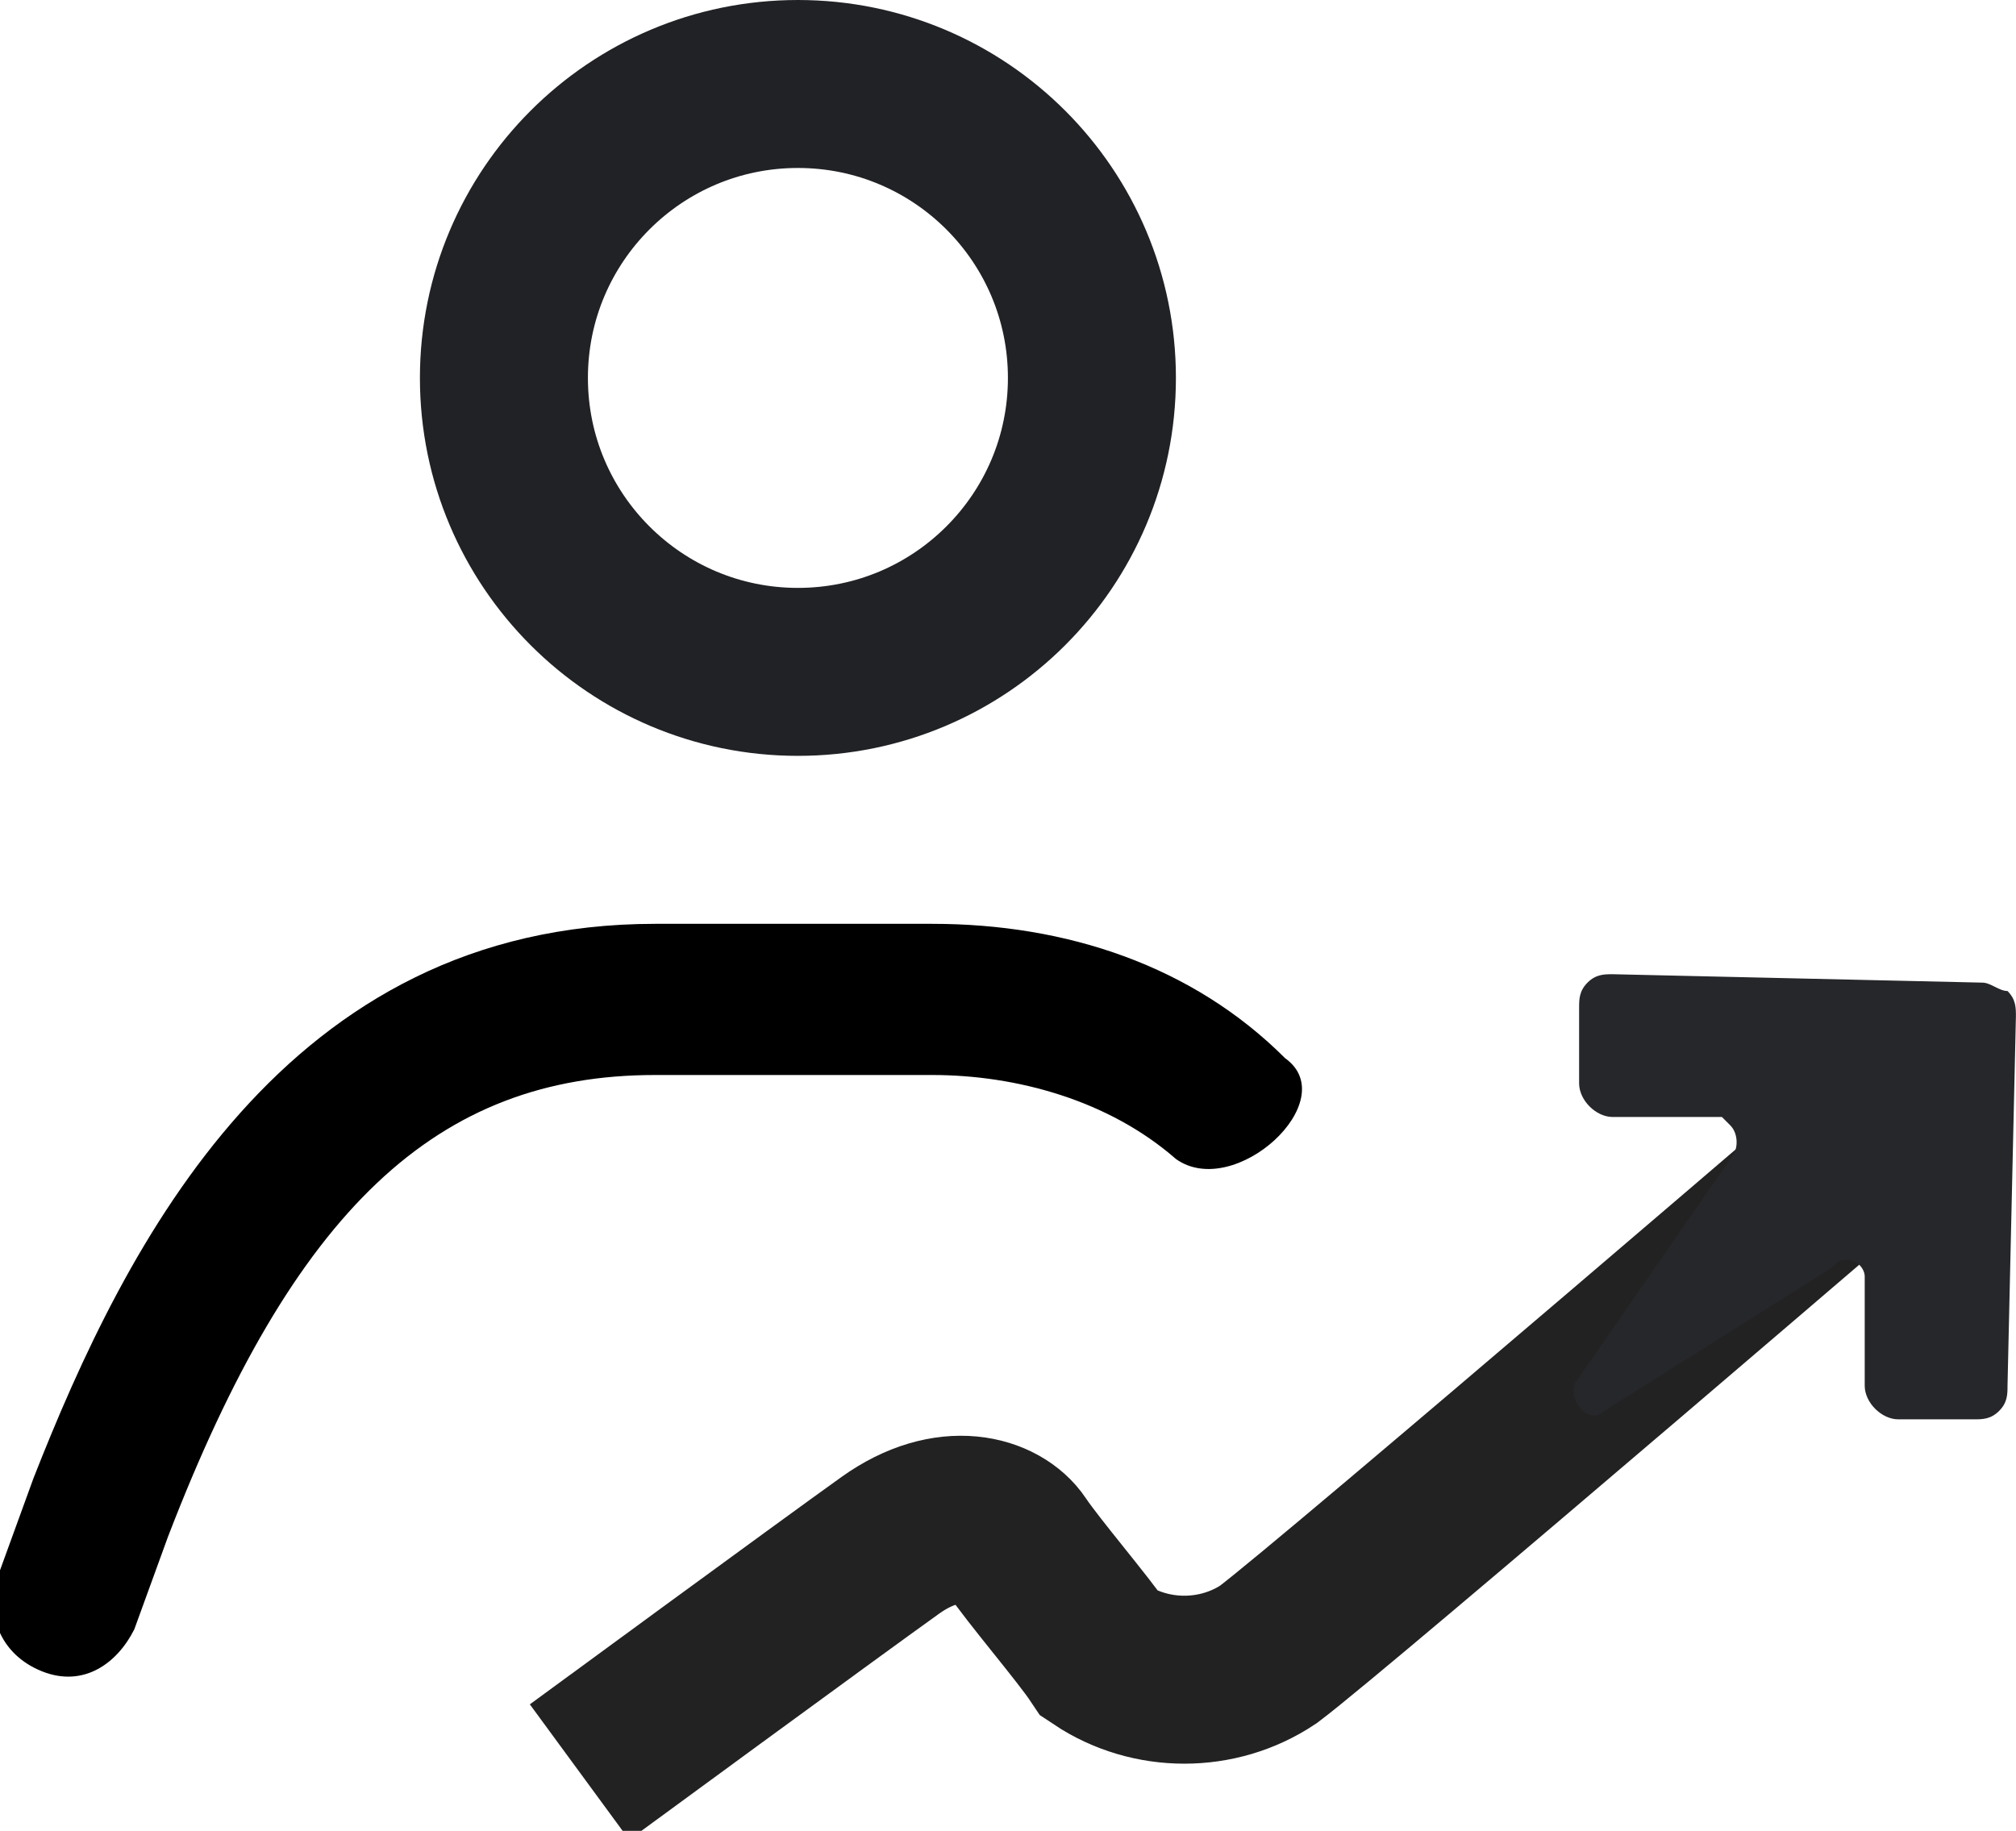 <svg xmlns="http://www.w3.org/2000/svg" viewBox="0 0 24 21.8"><g transform="translate(4.999)" fill="none"><circle cx="4.5" cy="4.5" r="4.5"/><circle cx="4.5" cy="4.5" r="3.5" stroke="#212225" stroke-width="2"/></g><path d="M13.999 13.8c-.8-.7-1.9-1-2.9-1h-3.3c-2.6 0-4.3 1.6-5.8 5.5l-.4 1.1c-.2.4-.6.7-1.1.5-.5-.2-.7-.7-.5-1.2l.4-1.1c1.1-2.8 3-6.6 7.4-6.6h3.3c1.6 0 3.1.5 4.2 1.6.7.5-.6 1.7-1.3 1.2z"/><path d="M22.999 13s-7.1 6.1-7.9 6.7c-.6.4-1.4.4-2 0-.2-.3-.8-1-1-1.3-.2-.3-.8-.5-1.5 0s-3.7 2.7-3.7 2.7" fill="none" stroke="#222" stroke-width="2"/><path d="M18.799 16.4l1.8-2.6c.1-.1.1-.3 0-.4l-.1-.1h-1.3c-.2 0-.4-.2-.4-.4V12c0-.1 0-.2.1-.3.1-.1.2-.1.3-.1l4.4.1c.1 0 .2.1.3.1.1.1.1.2.1.3l-.1 4.4c0 .1 0 .2-.1.3-.1.1-.2.1-.3.1h-.9c-.2 0-.4-.2-.4-.4v-1.3c0-.1-.1-.2-.2-.2s-.1 0-.2.1l-2.7 1.7c-.2.2-.5-.2-.3-.4z" fill="#26272a"/></svg>